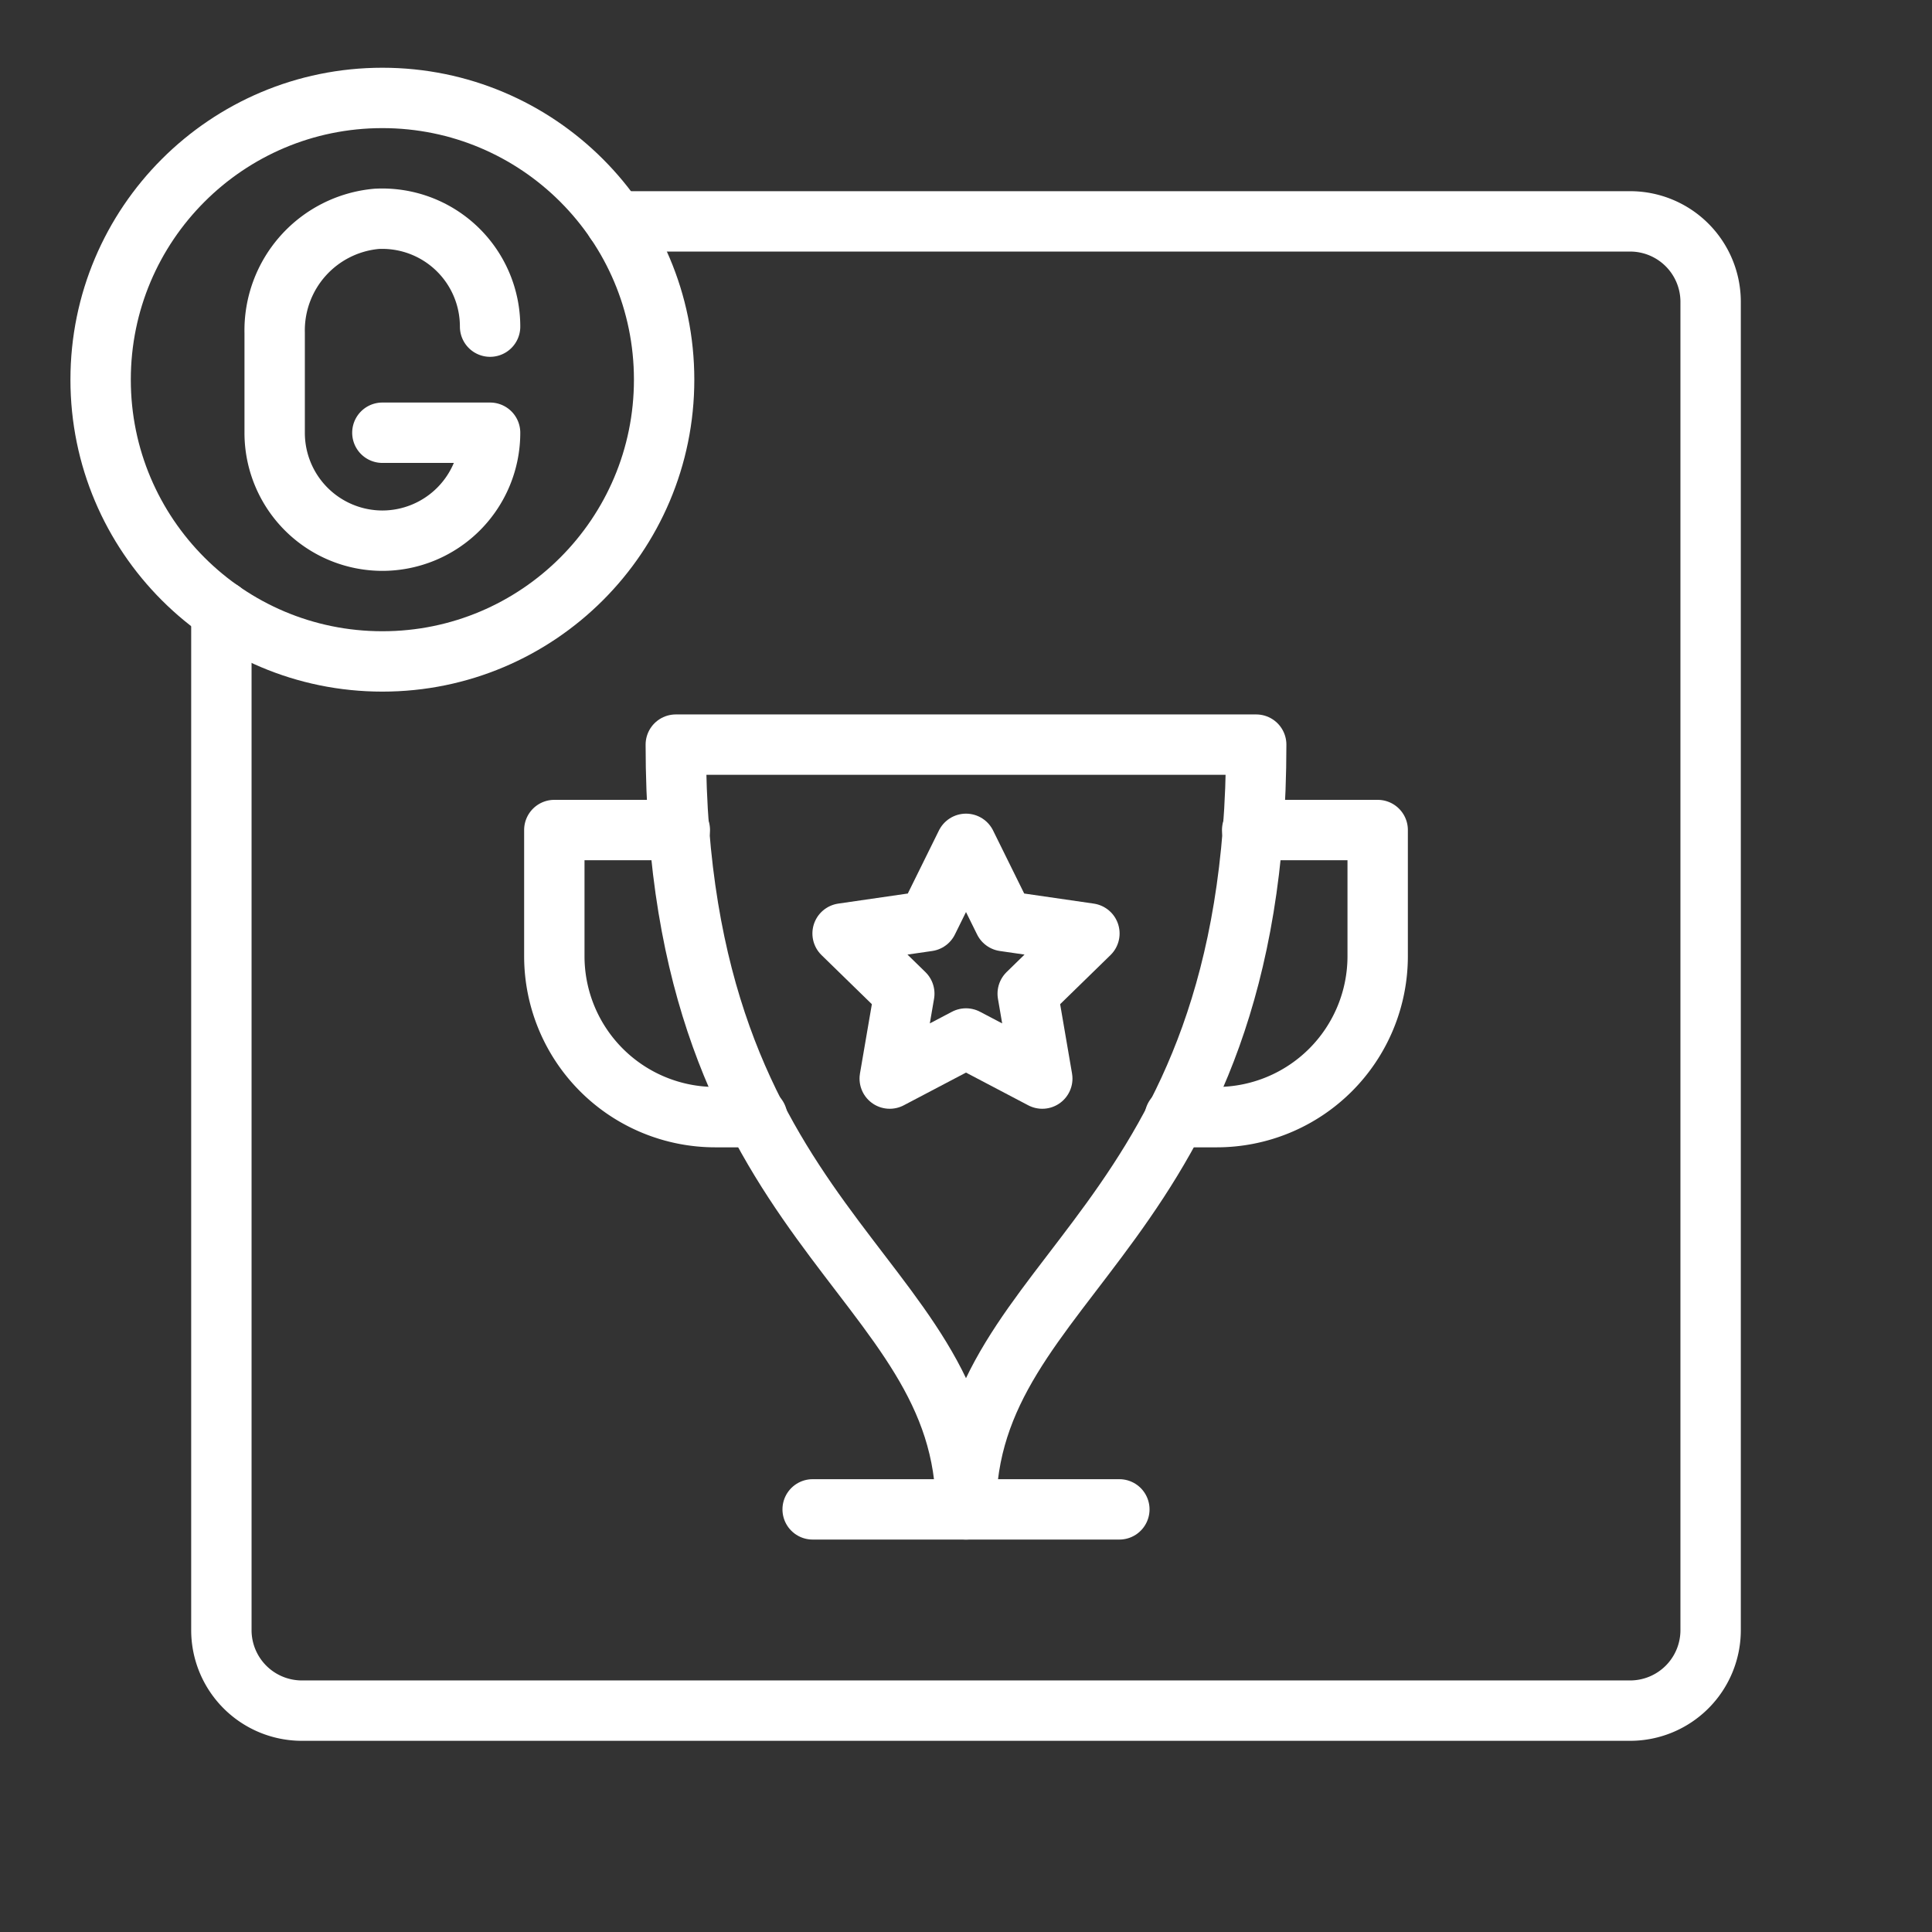 <ns0:svg xmlns:ns0="http://www.w3.org/2000/svg" viewBox="0 0 48 48" style="stroke-width:1.5px"><ns0:rect x="0" y="0" width="48" height="48" fill="#333333" stroke="none"/><ns0:defs style="stroke-width:1.5px"><ns0:style style="stroke-width:1.5px">.a{fill:none;stroke:#fff;stroke-linecap:round;stroke-linejoin:round;}</ns0:style></ns0:defs><ns0:path class="a" d="M5.5,15.176V40.5a2,2,0,0,0,2,2h33a2,2,0,0,0,2-2V7.5a2,2,0,0,0-2-2H15.291" style="stroke-width:1.5px" /><ns0:circle class="a" cx="9.5" cy="9.433" r="7" style="stroke-width:1.5px" /><ns0:path class="a" d="M12.176,8.115a2.679,2.679,0,0,0-2.82-2.678,2.782,2.782,0,0,0-2.532,2.83v2.485A2.679,2.679,0,0,0,9.5,13.433h0a2.679,2.679,0,0,0,2.676-2.682H9.5" style="stroke-width:1.5px" /><ns0:line class="a" x1="20.19" y1="37.5" x2="27.81" y2="37.5" style="stroke-width:1.5px" /><ns0:path class="a" d="M16.89,20.622h-3.118v3.134a3.999,3.999,0,0,0,3.999,3.999h1.042" style="stroke-width:1.5px" /><ns0:path class="a" d="M24,37.5c0-5.922,7.21-6.878,7.21-19H16.79c0,12.123,7.21,13.078,7.21,19" style="stroke-width:1.5px" /><ns0:path class="a" d="M31.11,20.622h3.118v3.134a3.999,3.999,0,0,1-3.999,3.999H29.187" style="stroke-width:1.5px" /><ns0:polygon class="a" points="24 20.965 24.948 22.885 27.066 23.192 25.533 24.687 25.895 26.797 24 25.801 22.105 26.797 22.467 24.687 20.934 23.192 23.052 22.885 24 20.965" style="stroke-width:1.5px" /></ns0:svg>